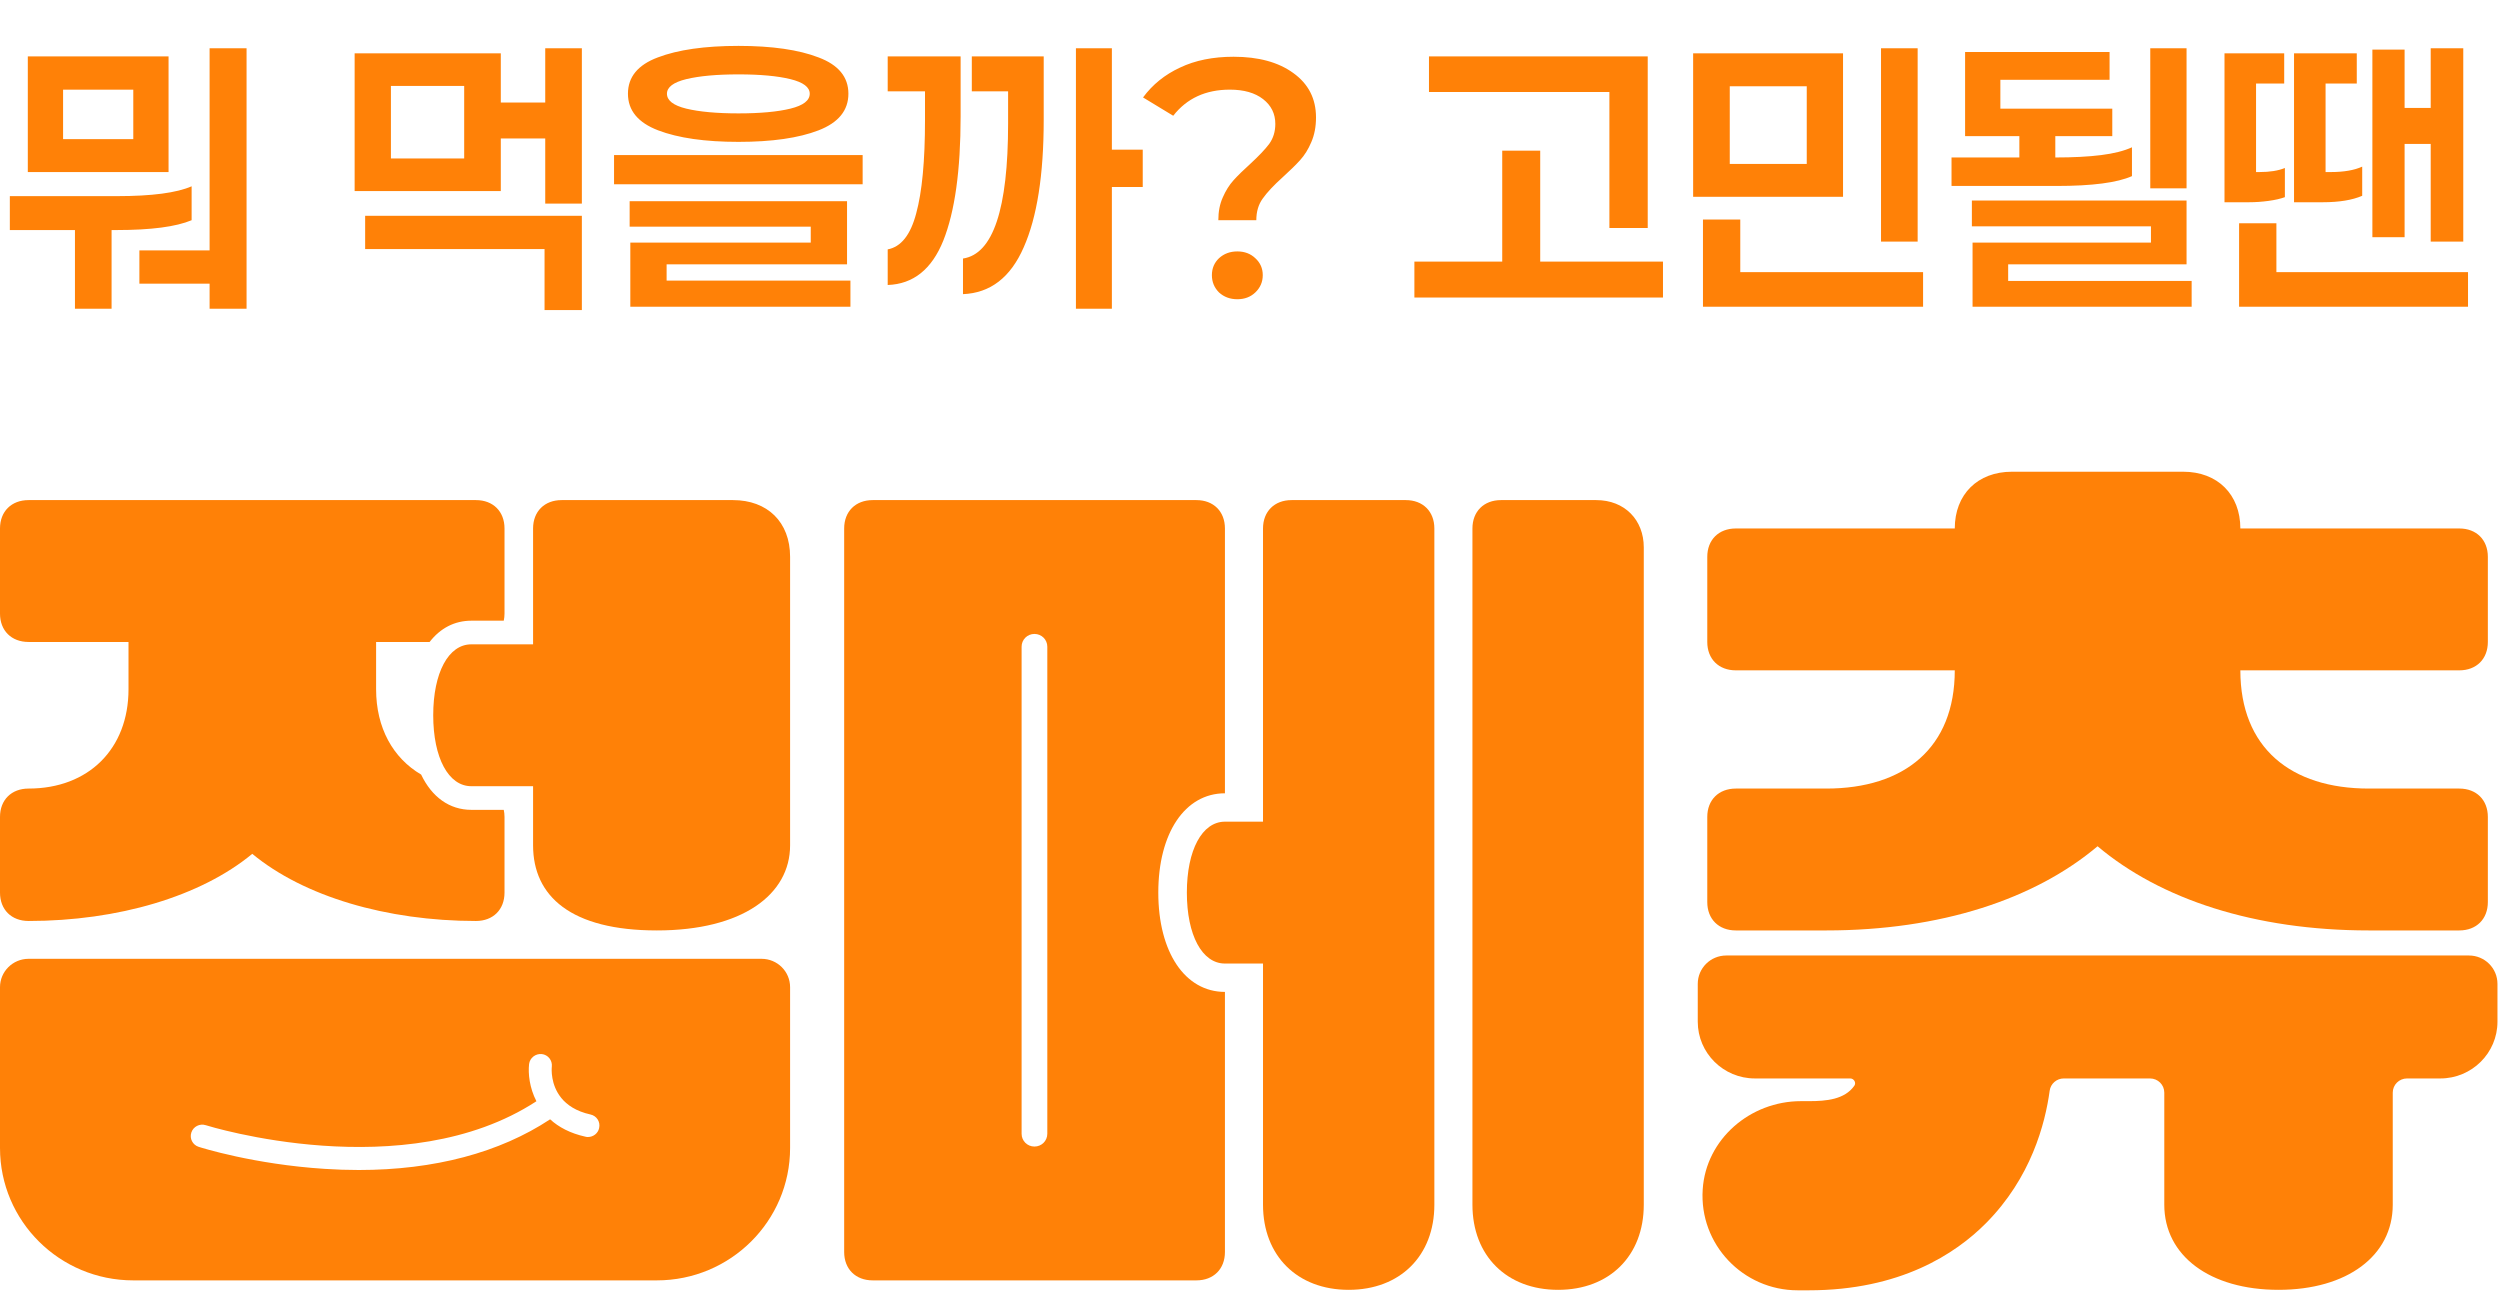 <svg width="429" height="222" viewBox="0 0 429 222" fill="none" xmlns="http://www.w3.org/2000/svg">
<path d="M42.31 52.979H35.966V48.672H23.919V42.969H35.966V8.283H42.31V52.979ZM4.772 29.525V9.679H28.924V29.525H4.772ZM10.825 15.383V23.88H22.872V15.383H10.825ZM32.882 37.789C30.205 38.914 25.918 39.477 20.02 39.477H19.147V52.979H12.862V39.477H1.688V33.657H20.078C26.053 33.657 30.321 33.094 32.882 31.969V37.789ZM99.847 34.937H93.562V23.763H85.938V32.784H60.855V9.156H85.938V17.594H93.562V8.283H99.847V34.937ZM67.082 14.743V27.197H79.653V14.743H67.082ZM99.847 37.032V53.212H93.445V42.736H62.659V37.032H99.847ZM126.728 7.875C132.471 7.875 137.049 8.535 140.463 9.854C143.877 11.134 145.585 13.21 145.585 16.081C145.585 18.952 143.877 21.047 140.463 22.367C137.049 23.686 132.471 24.345 126.728 24.345C120.986 24.345 116.389 23.686 112.936 22.367C109.482 21.047 107.756 18.952 107.756 16.081C107.756 13.21 109.463 11.134 112.877 9.854C116.33 8.535 120.947 7.875 126.728 7.875ZM126.728 12.764C123.004 12.764 120.016 13.036 117.766 13.579C115.554 14.122 114.449 14.956 114.449 16.081C114.449 17.245 115.554 18.099 117.766 18.642C120.016 19.185 123.004 19.457 126.728 19.457C130.453 19.457 133.421 19.185 135.633 18.642C137.844 18.099 138.95 17.245 138.95 16.081C138.95 14.956 137.844 14.122 135.633 13.579C133.421 13.036 130.453 12.764 126.728 12.764ZM105.37 31.62V26.615H148.029V31.62H105.37ZM114.391 45.355V48.148H145.934V52.63H108.163V41.63H139.125V38.895H108.047V34.53H145.352V45.355H114.391ZM190.798 32.086V52.979H184.629V8.283H190.798V25.684H196.094V32.086H190.798ZM164.842 9.679V19.98C164.842 29.215 163.853 36.315 161.874 41.281C159.895 46.208 156.714 48.75 152.329 48.905V42.794C154.619 42.367 156.248 40.311 157.218 36.625C158.227 32.939 158.731 27.604 158.731 20.621V15.674H152.329V9.679H164.842ZM179.1 9.679V20.562C179.1 29.991 177.956 37.285 175.667 42.445C173.416 47.605 169.944 50.282 165.249 50.476V44.365C170.41 43.59 172.99 35.868 172.99 21.203V15.674H166.763V9.679H179.1ZM209.066 37.789C209.066 36.315 209.318 35.015 209.823 33.89C210.327 32.726 210.948 31.736 211.685 30.922C212.422 30.107 213.373 29.176 214.537 28.128C216.011 26.77 217.098 25.626 217.796 24.695C218.494 23.725 218.844 22.58 218.844 21.261C218.844 19.515 218.145 18.099 216.748 17.012C215.352 15.926 213.451 15.383 211.045 15.383C206.894 15.383 203.654 16.877 201.326 19.864L196.146 16.721C197.776 14.51 199.89 12.803 202.49 11.6C205.089 10.358 208.155 9.738 211.685 9.738C215.953 9.738 219.367 10.669 221.928 12.531C224.528 14.393 225.827 16.935 225.827 20.155C225.827 21.746 225.556 23.162 225.013 24.404C224.508 25.606 223.868 26.634 223.092 27.488C222.355 28.303 221.365 29.273 220.124 30.398C218.572 31.795 217.427 33.017 216.69 34.064C215.953 35.073 215.584 36.315 215.584 37.789H209.066ZM212.325 51.349C211.084 51.349 210.036 50.961 209.183 50.185C208.368 49.37 207.961 48.381 207.961 47.217C207.961 46.053 208.368 45.083 209.183 44.307C210.036 43.531 211.084 43.143 212.325 43.143C213.567 43.143 214.595 43.531 215.41 44.307C216.263 45.083 216.69 46.053 216.69 47.217C216.69 48.381 216.263 49.37 215.41 50.185C214.595 50.961 213.567 51.349 212.325 51.349ZM245.212 15.79V9.679H282.749V39.128H276.173V15.79H245.212ZM285.368 51.058H242.709V44.889H257.782V25.858H264.3V44.889H285.368V51.058ZM322.783 41.456V8.283H329.069V41.456H322.783ZM290.542 33.773V9.156H316.265V33.773H290.542ZM310.038 14.801H296.827V28.128H310.038V14.801ZM330 46.693V52.63H292.229V37.673H298.631V46.693H330ZM368.986 32.319V8.283H375.213V32.319H368.986ZM365.844 30.223C363.322 31.349 359.015 31.911 352.924 31.911H334.882V27.023H346.522V23.356H337.21V8.923H362.002V13.695H343.263V18.642H362.468V23.356H352.691V27.023C355.756 27.023 358.375 26.887 360.548 26.615C362.72 26.343 364.486 25.897 365.844 25.276V30.223ZM376.086 52.63H338.491V41.63H369.103V38.837H338.374V34.414H375.213V45.355H344.601V48.206H376.086V52.63ZM407.1 40.699V8.516H412.629V18.526H417.11V8.283H422.697V41.456H417.11V24.695H412.629V40.699H407.1ZM392.085 33.832C391.347 34.103 390.416 34.317 389.291 34.472C388.166 34.627 387.041 34.705 385.916 34.705H381.725V9.156H391.968V14.335H387.138V29.525H387.72C389.505 29.525 390.96 29.292 392.085 28.827V33.832ZM405.354 33.599C403.647 34.336 401.396 34.705 398.603 34.705H393.656V9.156H404.423V14.335H399.068V29.525H399.941C402.192 29.525 403.996 29.215 405.354 28.594V33.599ZM423.512 52.63H384.228V38.313H390.63V46.693H423.512V52.63Z" fill="#FF8107"/>
<g clip-path="url(#clip0_13_3988)">
<path d="M273.905 85.817H257.57C254.63 85.817 252.67 87.765 252.67 90.686V206.729C252.67 215.493 258.551 221.336 267.371 221.336C276.192 221.336 282.073 215.493 282.073 206.729V93.932C282.073 89.226 278.806 85.817 273.905 85.817Z" fill="#FF8107"/>
<path d="M241.236 85.817H221.634C218.693 85.817 216.733 87.765 216.733 90.686V140.999H210.199C206.279 140.999 203.665 145.868 203.665 153.171C203.665 160.474 206.279 165.343 210.199 165.343H216.733V206.729C216.733 215.493 222.614 221.336 231.435 221.336C240.256 221.336 246.136 215.493 246.136 206.729V90.686C246.136 87.765 244.176 85.817 241.236 85.817Z" fill="#FF8107"/>
<path d="M125.78 85.817H96.377C93.436 85.817 91.476 87.765 91.476 90.686V110.568H80.875C76.954 110.568 74.341 115.437 74.341 122.74C74.341 130.043 76.954 134.912 80.875 134.912H91.476V145.056C91.476 153.82 98.01 159.663 112.712 159.663C127.413 159.663 135.581 153.496 135.581 145.056V95.555C135.581 89.55 131.66 85.817 125.78 85.817Z" fill="#FF8107"/>
<path d="M4.901 158.04C20.255 158.04 34.467 153.82 43.288 146.517C52.109 153.82 66.32 158.04 81.675 158.04C84.615 158.04 86.575 156.092 86.575 153.171V140.187C86.575 139.749 86.526 139.359 86.445 138.97H80.891C77.101 138.97 74.096 136.746 72.266 132.916C67.431 130.076 64.54 124.899 64.54 118.277V110.162H73.72C75.533 107.825 77.967 106.51 80.891 106.51H86.445C86.526 106.121 86.575 105.731 86.575 105.293V90.686C86.575 87.765 84.615 85.817 81.675 85.817H4.901C1.96 85.817 0 87.765 0 90.686V105.293C0 108.214 1.96 110.162 4.901 110.162H22.052V118.277C22.052 128.502 15.191 135.318 4.901 135.318C1.96 135.318 0 137.266 0 140.187V153.171C0 156.092 1.96 158.04 4.901 158.04Z" fill="#FF8107"/>
<path d="M297.869 159.663H313.387C332.989 159.663 349.161 154.307 359.942 145.218C370.723 154.307 386.894 159.663 406.496 159.663H422.015C424.955 159.663 426.915 157.715 426.915 154.794V140.187C426.915 137.266 424.955 135.318 422.015 135.318H406.496C393.102 135.318 384.444 128.339 384.444 115.031H422.015C424.955 115.031 426.915 113.083 426.915 110.162V95.555C426.915 92.634 424.955 90.686 422.015 90.686H384.444C384.444 84.843 380.524 80.948 374.643 80.948H345.24C339.36 80.948 335.439 84.843 335.439 90.686H297.869C294.928 90.686 292.968 92.634 292.968 95.555V110.162C292.968 113.083 294.928 115.031 297.869 115.031H335.439C335.439 128.339 326.782 135.318 313.387 135.318H297.869C294.928 135.318 292.968 137.266 292.968 140.187V154.794C292.968 157.715 294.928 159.663 297.869 159.663Z" fill="#FF8107"/>
<path d="M423.648 163.963H296.235C293.524 163.963 291.335 166.138 291.335 168.832V175.324C291.335 180.696 295.729 185.062 301.136 185.062H317.503C318.14 185.062 318.565 185.792 318.206 186.312C316.54 188.681 313.387 188.957 310.398 188.957H309.042C300.335 188.957 292.74 195.482 292.184 204.1C291.563 213.545 299.11 221.417 308.486 221.417H310.398C326.047 221.417 335.554 215.168 340.764 209.926C348.523 202.136 350.957 192.836 351.725 187.156C351.889 185.955 352.934 185.062 354.143 185.062H368.942C370.298 185.062 371.392 186.149 371.392 187.497V206.729C371.392 215.493 379.233 221.336 390.994 221.336C402.756 221.336 410.596 215.493 410.596 206.729V187.497C410.596 186.149 411.691 185.062 413.047 185.062H418.764C424.171 185.062 428.565 180.696 428.565 175.324V168.832C428.565 166.138 426.376 163.963 423.664 163.963H423.648Z" fill="#FF8107"/>
<path d="M130.68 164.532H4.901C2.189 164.532 0 166.723 0 169.401V196.991C0 209.553 10.242 219.713 22.869 219.713H112.711C125.338 219.713 135.58 209.537 135.58 196.991V169.401C135.58 166.707 133.392 164.532 130.68 164.532ZM102.812 193.583C102.616 194.492 101.8 195.109 100.901 195.109C100.754 195.109 100.624 195.109 100.477 195.06C97.83 194.476 95.854 193.404 94.4 192.074C85.759 197.787 74.553 200.773 61.567 200.773C59.655 200.773 57.712 200.708 55.719 200.578C43.565 199.799 34.483 196.926 34.091 196.797C33.062 196.472 32.49 195.368 32.833 194.346C33.16 193.323 34.271 192.755 35.3 193.08C35.643 193.194 69.489 203.71 92.048 188.974C90.855 186.653 90.61 184.235 90.79 182.595C90.921 181.524 91.901 180.778 92.962 180.875C94.04 180.989 94.808 181.963 94.694 183.017C94.645 183.456 94.482 186.117 96.278 188.357C96.278 188.357 96.295 188.357 96.311 188.389C96.311 188.389 96.311 188.389 96.311 188.406C97.291 189.607 98.843 190.694 101.326 191.246C102.388 191.473 103.057 192.512 102.812 193.567V193.583Z" fill="#FF8107"/>
<path d="M210.199 136.13V90.686C210.199 87.765 208.239 85.817 205.298 85.817H149.759C146.819 85.817 144.859 87.765 144.859 90.686V214.844C144.859 217.765 146.819 219.713 149.759 219.713H205.298C208.239 219.713 210.199 217.765 210.199 214.844V170.212C203.338 170.212 198.764 163.396 198.764 153.171C198.764 142.946 203.338 136.13 210.199 136.13ZM179.718 194.557C179.718 195.774 178.738 196.748 177.513 196.748C176.287 196.748 175.307 195.774 175.307 194.557V110.974C175.307 109.756 176.287 108.783 177.513 108.783C178.738 108.783 179.718 109.756 179.718 110.974V194.557Z" fill="#FF8107"/>
</g>
<defs>
<clipPath id="clip0_13_3988">
<rect width="428.548" height="140.469" fill="white" transform="translate(0 80.948)"/>
</clipPath>
</defs>
</svg>
